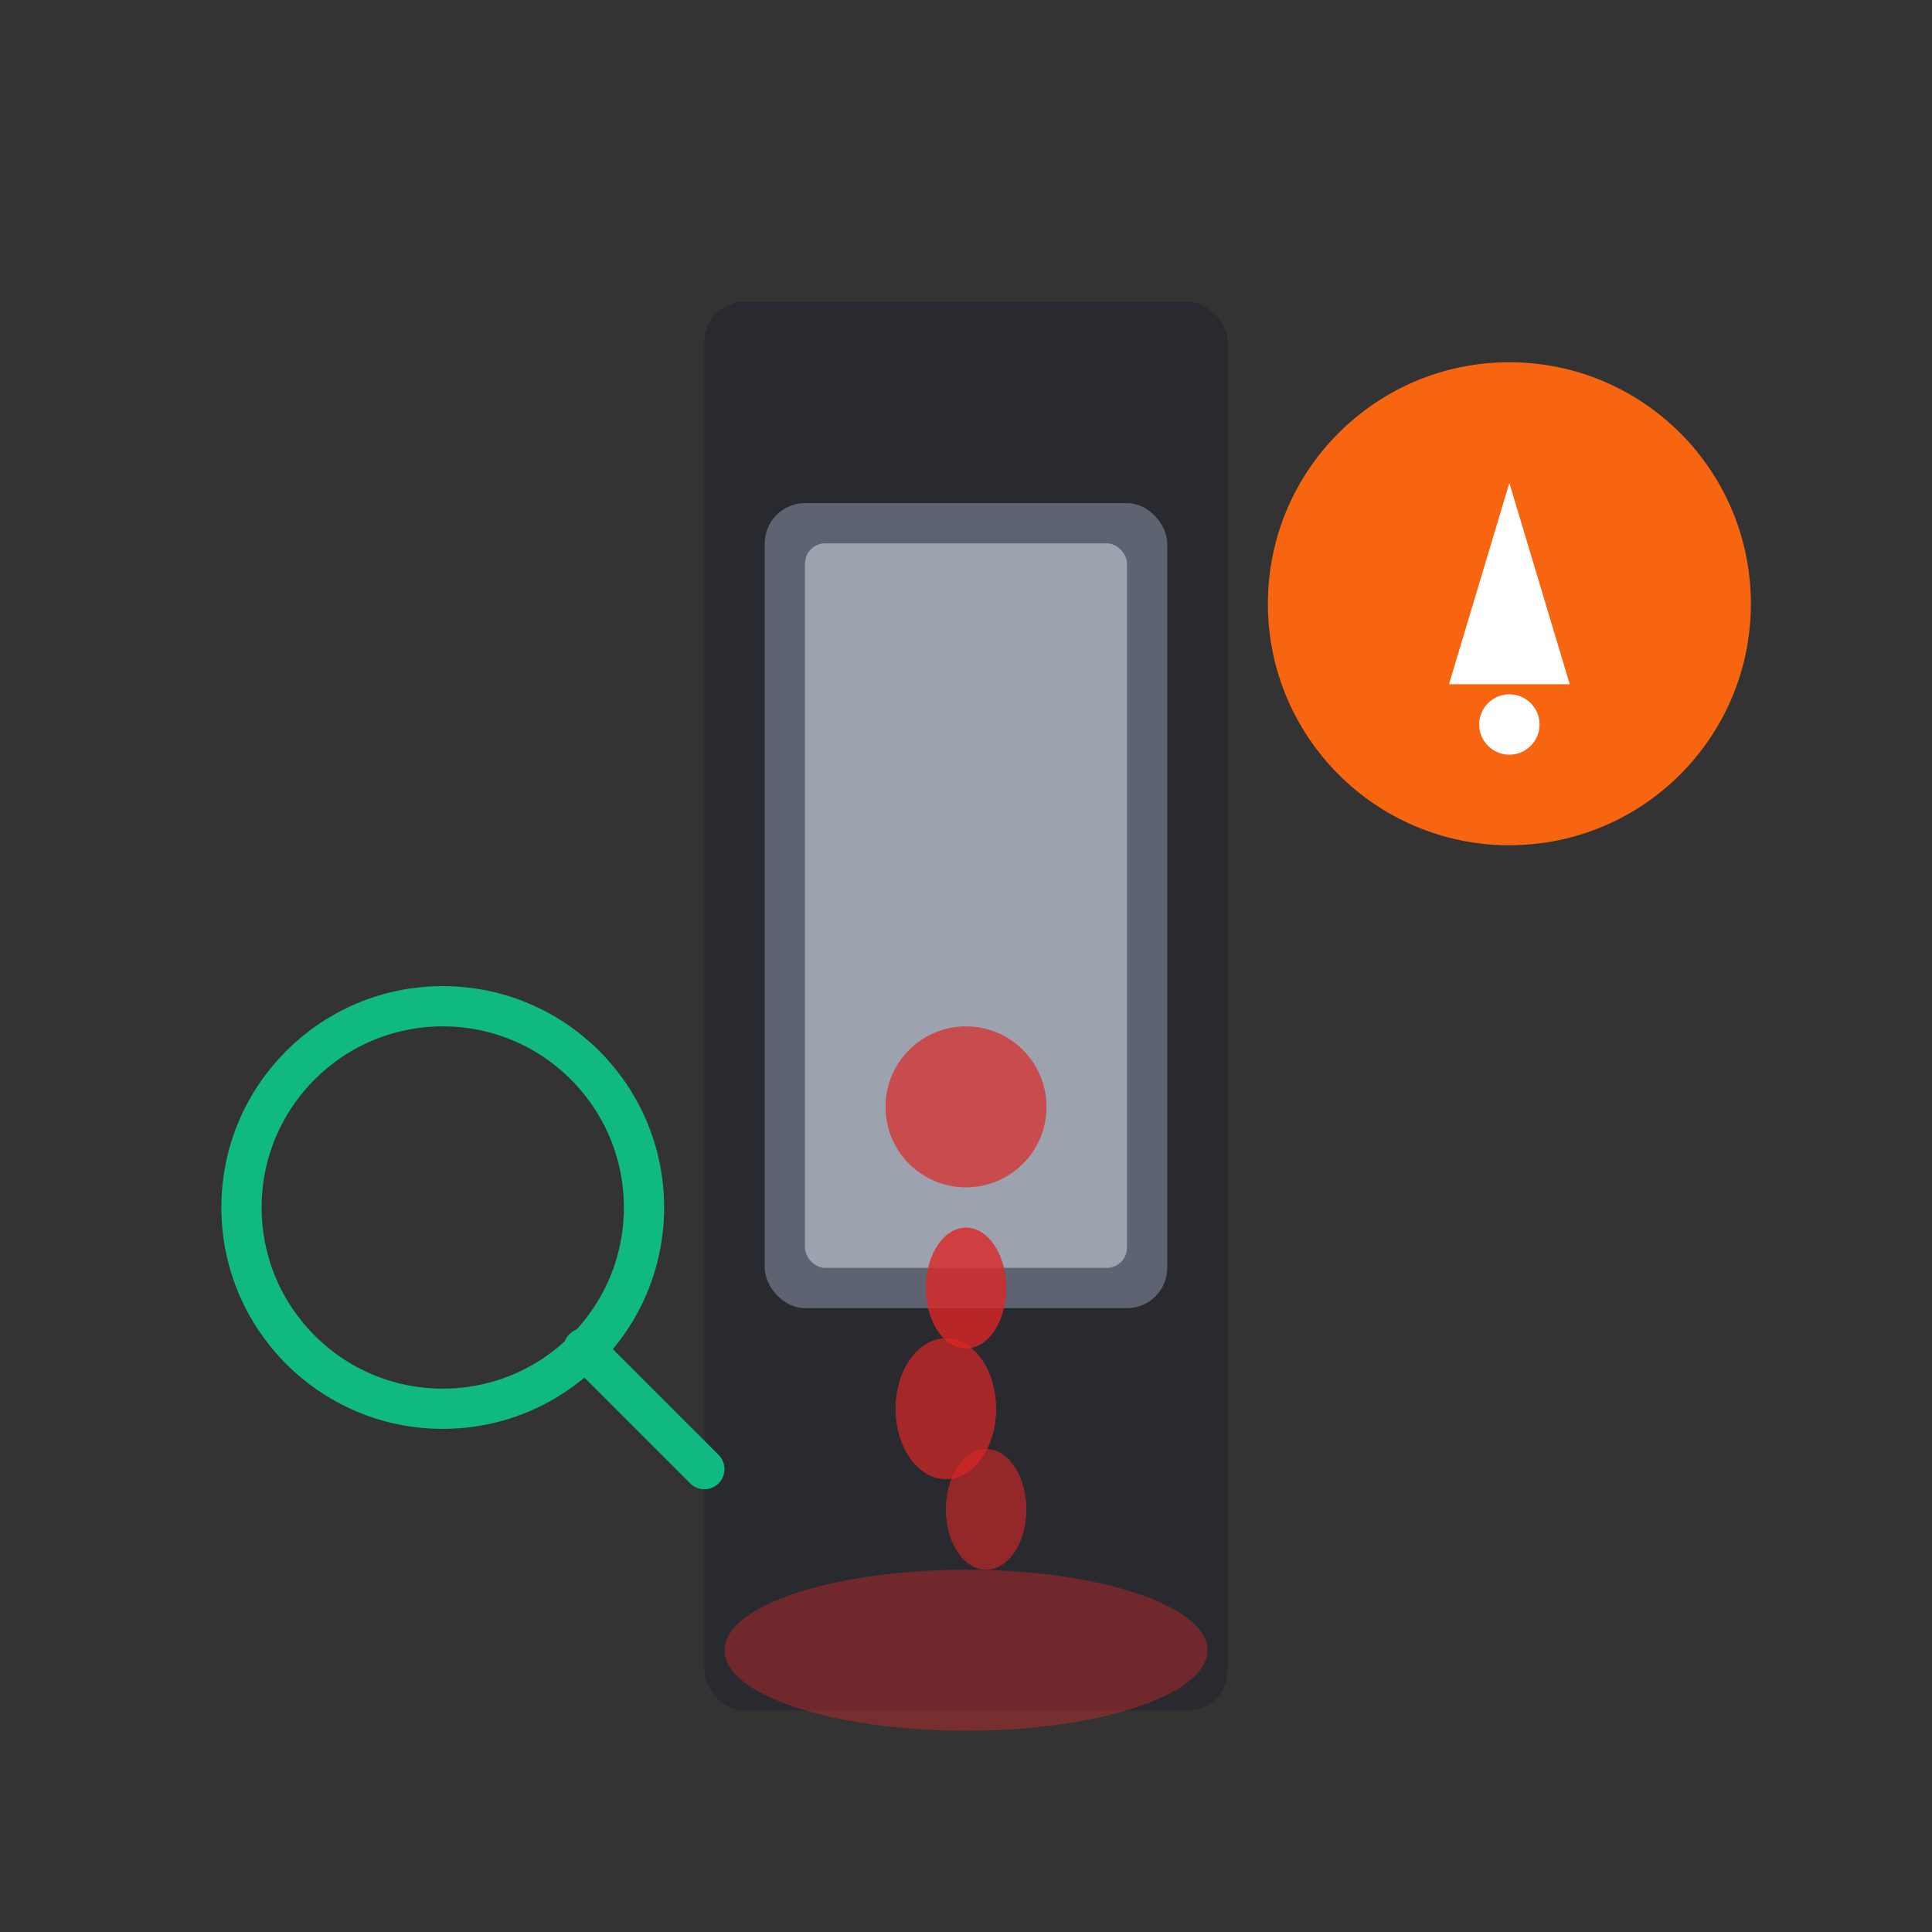 <svg width="96" height="96" viewBox="0 0 96 96" fill="none" xmlns="http://www.w3.org/2000/svg">
  <rect x="0" y="0" width="96" height="96" fill="#333333" stroke="none"/>
  <!-- Hydraulic leak detection -->
  <rect width="96" height="96" fill="transparent"/>
  
  <!-- Forklift mast (simplified) -->
  <rect x="35" y="15" width="26" height="70" rx="2" fill="#0F172A" opacity="0.3"/>
  
  <!-- Hydraulic cylinder -->
  <rect x="38" y="25" width="20" height="40" rx="2" fill="#6B7280" opacity="0.8"/>
  <rect x="40" y="27" width="16" height="36" rx="1" fill="#9CA3AF"/>
  
  <!-- Leak point (drip source) -->
  <circle cx="48" cy="55" r="4" fill="#DC2626" opacity="0.7"/>
  
  <!-- Dripping fluid -->
  <ellipse cx="48" cy="64" rx="2" ry="3" fill="#DC2626" opacity="0.8"/>
  <ellipse cx="47" cy="70" rx="2.5" ry="3.5" fill="#DC2626" opacity="0.7"/>
  <ellipse cx="49" cy="75" rx="2" ry="3" fill="#DC2626" opacity="0.6"/>
  
  <!-- Puddle on ground -->
  <ellipse cx="48" cy="82" rx="12" ry="4" fill="#DC2626" opacity="0.4"/>
  
  <!-- Warning sign -->
  <circle cx="75" cy="30" r="12" fill="#F76511"/>
  <path d="M75 24 L78 34 L72 34 Z" fill="#FFF"/>
  <circle cx="75" cy="36" r="1.5" fill="#FFF"/>
  
  <!-- Inspection magnifier -->
  <circle cx="22" cy="60" r="10" stroke="#10B981" stroke-width="2" fill="none"/>
  <line x1="29" y1="67" x2="35" y2="73" stroke="#10B981" stroke-width="2" stroke-linecap="round"/>
</svg>

